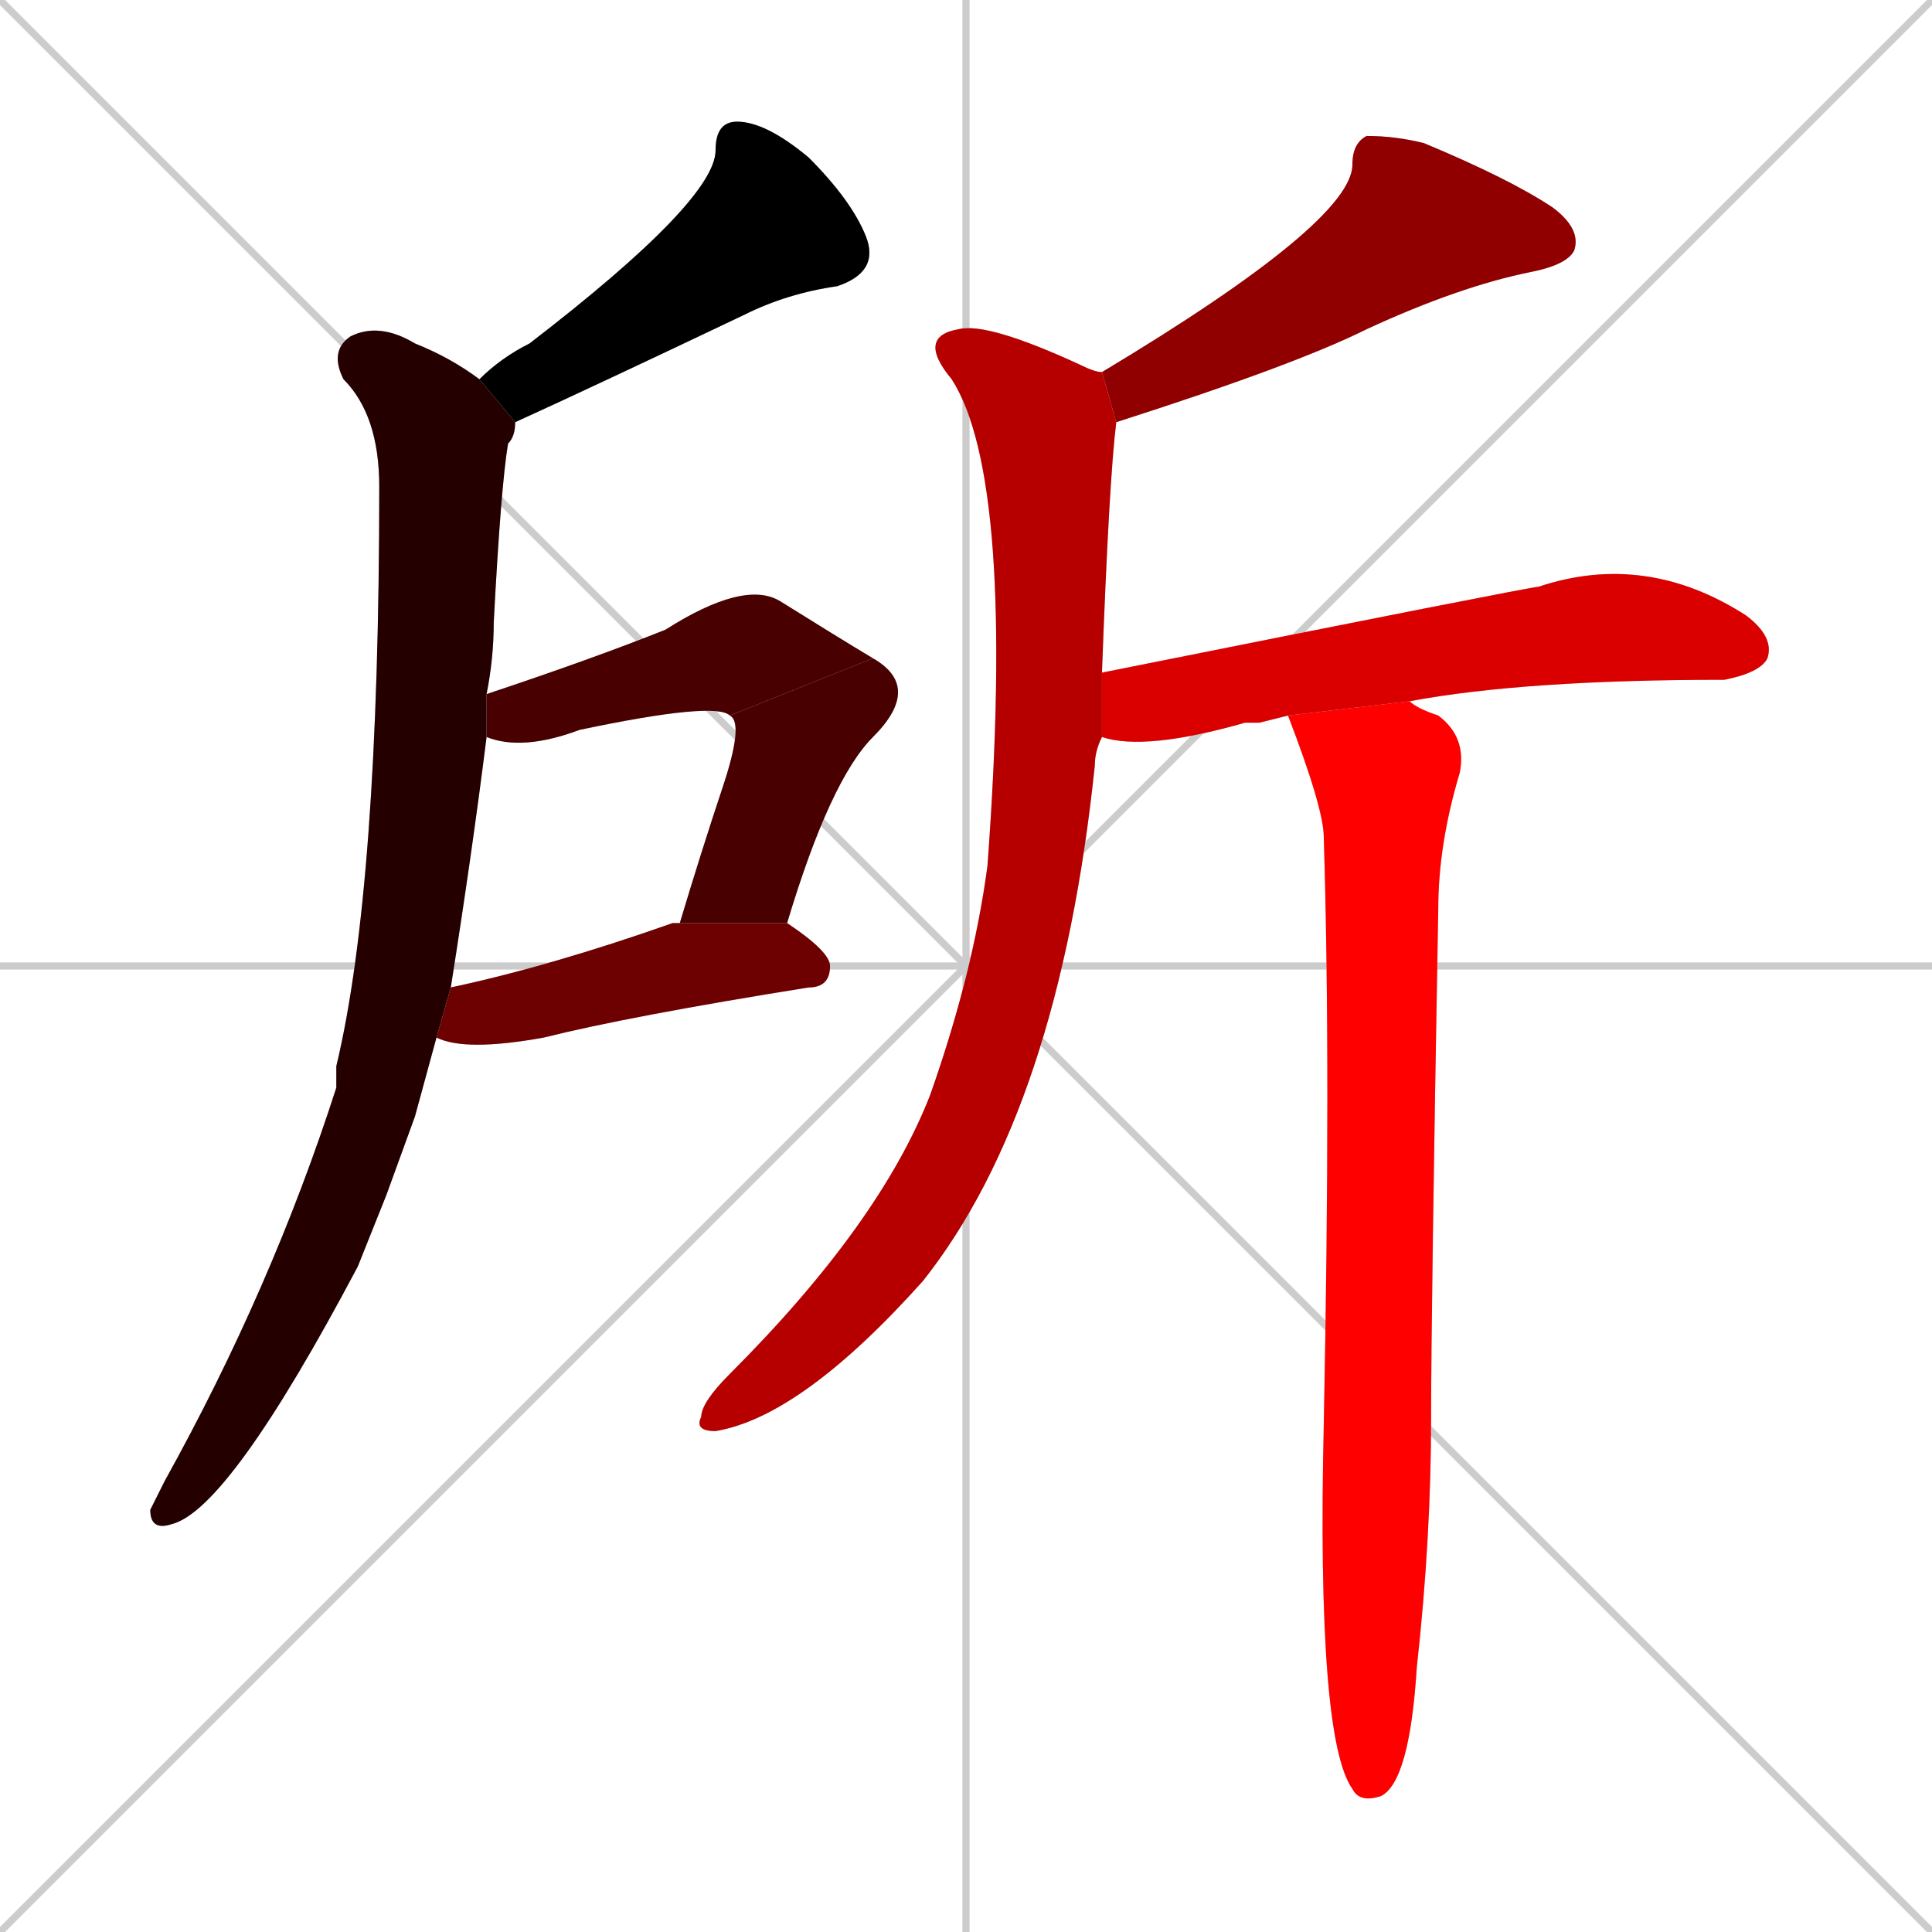 <svg xmlns="http://www.w3.org/2000/svg" xmlns:xlink="http://www.w3.org/1999/xlink" width="270" height="270"><path d="M 0 0 L 270 270 M 270 0 L 0 270 M 135 0 L 135 270 M 0 135 L 270 135" stroke="#CCCCCC" /><path d="M 67 53 Q 70 50 74 48 Q 100 28 100 21 Q 100 17 103 17 Q 107 17 113 22 Q 119 28 121 33 Q 123 38 117 40 Q 110 41 104 44 Q 83 54 72 59" fill="#CCCCCC"/><path d="M 58 156 L 54 167 Q 52 172 50 177 Q 32 211 24 213 Q 21 214 21 211 Q 22 209 23 207 Q 38 180 47 152 Q 47 150 47 149 Q 53 124 53 68 Q 53 58 48 53 Q 46 49 49 47 Q 53 45 58 48 Q 63 50 67 53 L 72 59 Q 72 61 71 62 Q 70 68 69 87 Q 69 92 68 97 L 68 103 Q 66 119 63 138 L 61 145" fill="#CCCCCC"/><path d="M 102 100 Q 100 98 81 102 Q 73 105 68 103 L 68 97 Q 83 92 93 88 Q 104 81 109 84 Q 117 89 122 92" fill="#CCCCCC"/><path d="M 95 129 Q 98 119 101 110 Q 104 101 102 100 L 122 92 Q 129 96 122 103 Q 116 109 110 129" fill="#CCCCCC"/><path d="M 63 138 Q 77 135 94 129 Q 95 129 95 129 L 110 129 Q 116 133 116 135 Q 116 138 113 138 Q 88 142 76 145 Q 65 147 61 145" fill="#CCCCCC"/><path d="M 154 52 Q 189 31 189 23 Q 189 20 191 19 Q 195 19 199 20 Q 211 25 217 29 Q 221 32 220 35 Q 219 37 214 38 Q 204 40 191 46 Q 181 51 156 59" fill="#CCCCCC"/><path d="M 154 103 Q 153 105 153 107 Q 148 155 129 179 Q 112 198 100 200 Q 97 200 98 198 Q 98 196 102 192 Q 123 171 130 153 Q 136 136 138 121 Q 142 67 133 53 Q 128 47 134 46 Q 138 45 151 51 Q 153 52 154 52 L 156 59 Q 155 67 154 94" fill="#CCCCCC"/><path d="M 176 101 L 174 101 Q 160 105 154 103 L 154 94 Q 214 82 215 82 Q 230 77 244 86 Q 248 89 247 92 Q 246 94 241 95 Q 213 95 197 98 L 180 100" fill="#CCCCCC"/><path d="M 197 98 Q 198 99 201 100 Q 205 103 204 108 Q 201 118 201 127 Q 200 183 200 198 Q 200 215 198 233 Q 197 249 193 251 Q 190 252 189 250 Q 184 243 185 199 Q 186 149 185 117 Q 185 113 180 100" fill="#CCCCCC"/><path d="M 67 53 Q 70 50 74 48 Q 100 28 100 21 Q 100 17 103 17 Q 107 17 113 22 Q 119 28 121 33 Q 123 38 117 40 Q 110 41 104 44 Q 83 54 72 59" fill="#000000" /><path d="M 58 156 L 54 167 Q 52 172 50 177 Q 32 211 24 213 Q 21 214 21 211 Q 22 209 23 207 Q 38 180 47 152 Q 47 150 47 149 Q 53 124 53 68 Q 53 58 48 53 Q 46 49 49 47 Q 53 45 58 48 Q 63 50 67 53 L 72 59 Q 72 61 71 62 Q 70 68 69 87 Q 69 92 68 97 L 68 103 Q 66 119 63 138 L 61 145" fill="#240000" /><path d="M 102 100 Q 100 98 81 102 Q 73 105 68 103 L 68 97 Q 83 92 93 88 Q 104 81 109 84 Q 117 89 122 92" fill="#480000" /><path d="M 95 129 Q 98 119 101 110 Q 104 101 102 100 L 122 92 Q 129 96 122 103 Q 116 109 110 129" fill="#480000" /><path d="M 63 138 Q 77 135 94 129 Q 95 129 95 129 L 110 129 Q 116 133 116 135 Q 116 138 113 138 Q 88 142 76 145 Q 65 147 61 145" fill="#6d0000" /><path d="M 154 52 Q 189 31 189 23 Q 189 20 191 19 Q 195 19 199 20 Q 211 25 217 29 Q 221 32 220 35 Q 219 37 214 38 Q 204 40 191 46 Q 181 51 156 59" fill="#910000" /><path d="M 154 103 Q 153 105 153 107 Q 148 155 129 179 Q 112 198 100 200 Q 97 200 98 198 Q 98 196 102 192 Q 123 171 130 153 Q 136 136 138 121 Q 142 67 133 53 Q 128 47 134 46 Q 138 45 151 51 Q 153 52 154 52 L 156 59 Q 155 67 154 94" fill="#b60000" /><path d="M 176 101 L 174 101 Q 160 105 154 103 L 154 94 Q 214 82 215 82 Q 230 77 244 86 Q 248 89 247 92 Q 246 94 241 95 Q 213 95 197 98 L 180 100" fill="#da0000" /><path d="M 197 98 Q 198 99 201 100 Q 205 103 204 108 Q 201 118 201 127 Q 200 183 200 198 Q 200 215 198 233 Q 197 249 193 251 Q 190 252 189 250 Q 184 243 185 199 Q 186 149 185 117 Q 185 113 180 100" fill="#ff0000" /></svg>